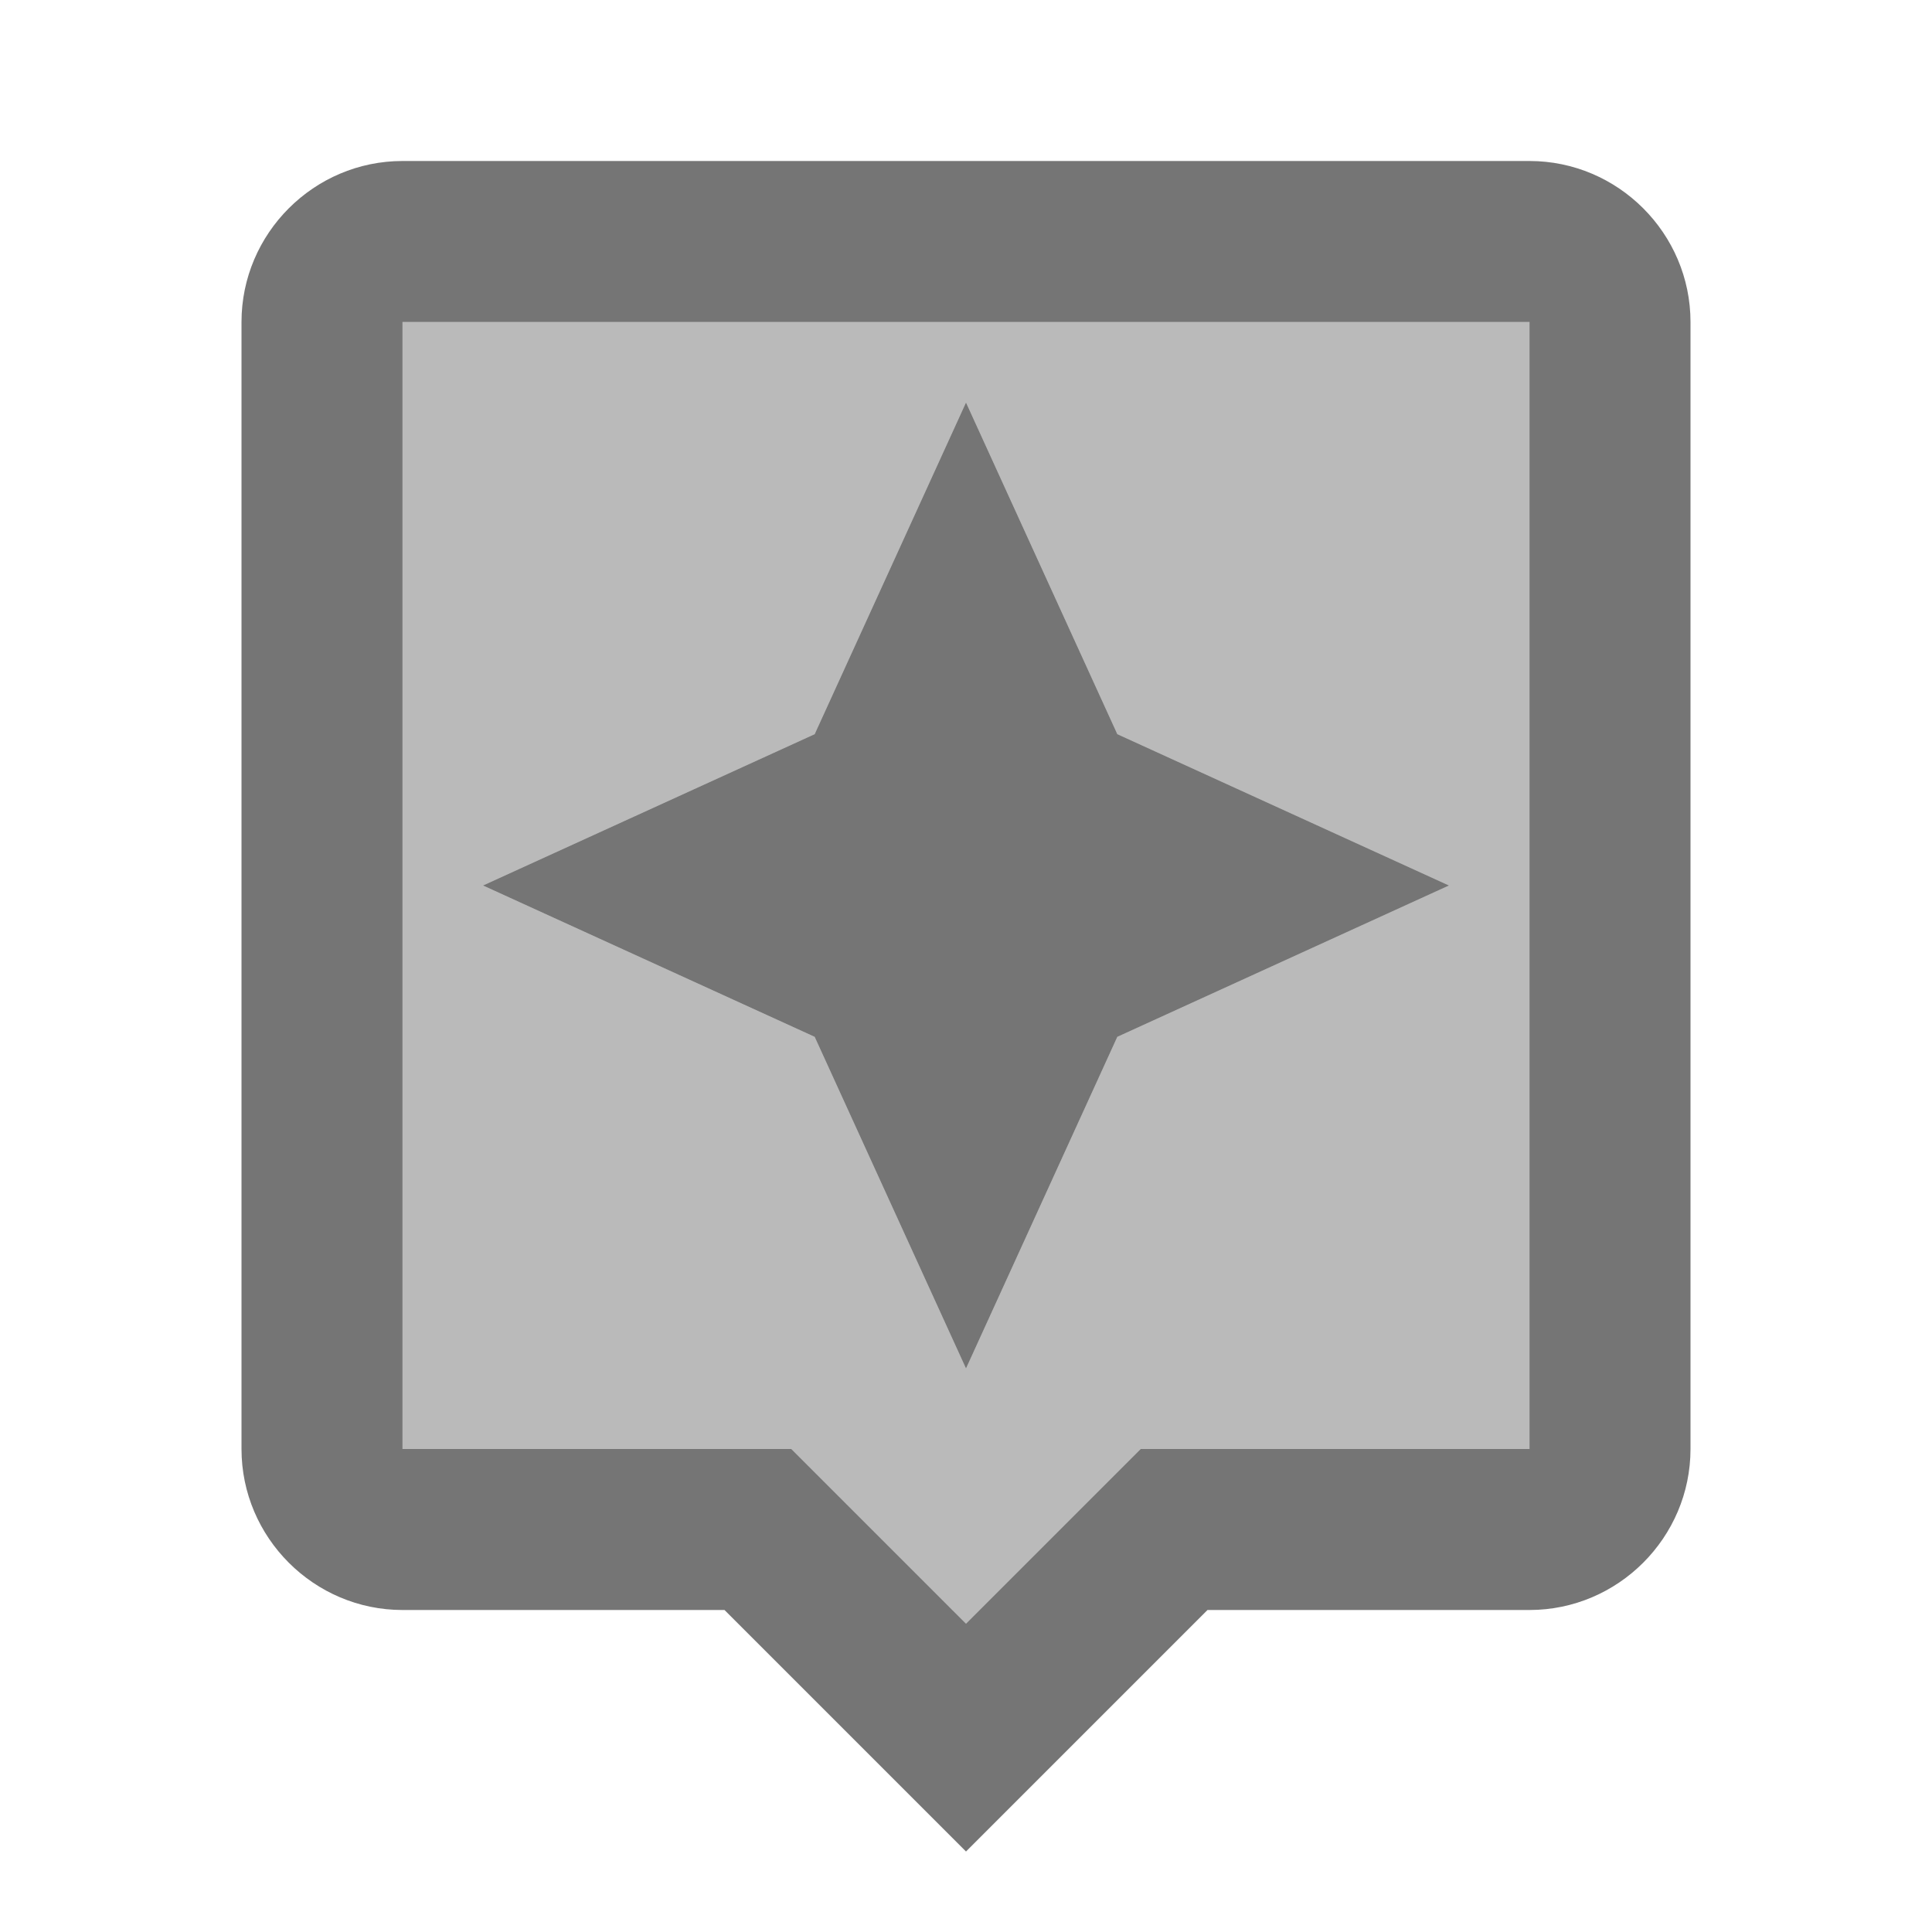 <svg width="1em" height="1em" viewBox="0 0 24 24" fill="none" xmlns="http://www.w3.org/2000/svg">
<g id="assistant_24px">
<g id="&#226;&#134;&#179; Light Color">
<path id="Mask" opacity="0.5" fill-rule="evenodd" clip-rule="evenodd" d="M10.42 18.59L9.83 18H9H5V4H19V18H15H14.17L13.59 18.58L12 20.17L10.42 18.59ZM12 5L10.12 9.12L6 11L10.12 12.88L12 17L13.88 12.88L18 11L13.88 9.12L12 5Z" fill="currentColor" fill-opacity="0.54"/>
</g>
<g id="&#226;&#134;&#179; Dark Color">
<path id="Mask_2" fill-rule="evenodd" clip-rule="evenodd" d="M9 20H5C3.9 20 3 19.1 3 18V4C3 2.9 3.9 2 5 2H19C20.1 2 21 2.9 21 4V18C21 19.1 20.1 20 19 20H15L12 23L9 20ZM19 4H5V18H9H9.83L10.41 18.58L12 20.17L13.58 18.59L14.17 18H15H19V4Z" fill="currentColor" fill-opacity="0.54"/>
</g>
<g id="&#226;&#134;&#179; Dark Color_2">
<path id="Mask_3" d="M12 17L13.88 12.88L18 11L13.88 9.12L12 5L10.12 9.12L6 11L10.12 12.88L12 17Z" fill="currentColor" fill-opacity="0.54"/>
</g>
</g>
</svg>
